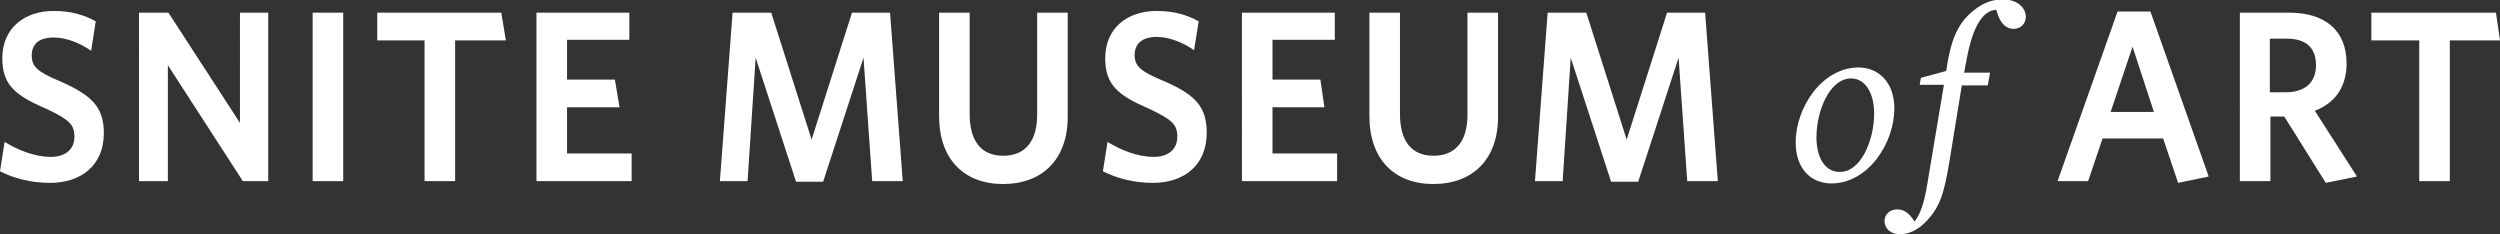 <svg xmlns="http://www.w3.org/2000/svg" xmlns:xlink="http://www.w3.org/1999/xlink" viewBox="0 0 433.4 40.6" xmlns:v="https://vecta.io/nano"><rect x="0" y="0" width="433.4" height="40.6" fill="#333333" stroke="none"/><g fill="#fff"><path d="M8.7 31.7c-3.4 0-6.3-.8-8.7-2l.8-5.1c2.3 1.4 5.2 2.6 8 2.6 2.4 0 4.1-1.2 4.1-3.5 0-2.2-1-3-5-4.9C2.5 16.5.4 14.6.4 10.1c0-5.2 3.8-8.2 8.9-8.2 3.1 0 5.3.7 7.3 1.8l-.8 5.1c-2-1.4-4.4-2.3-6.5-2.3-2.7 0-3.8 1.3-3.8 3.1 0 1.9.9 2.8 4.7 4.4 5.7 2.5 7.8 4.5 7.8 9.1 0 5.6-4 8.6-9.3 8.6m33.4-.3l-13-20.1v20.1h-5V2.2h5.1l12.4 19.1V2.2h4.9v29.2zM54.2 2.2h5.3v29.2h-5.3zM78.9 7v24.4h-5.3V7h-8.2V2.2h21.5l.8 4.8zM93 31.4V2.2h16.1v4.7H98.3v6.9h8.3l.8 4.8h-9.1v8h11.2v4.8zm58.2 0L149.7 10l-7 21.5H138L131 10l-1.4 21.4h-4.8L127 2.2h6.7l7 22 7-22h6.6l2.2 29.2z"/><use xlink:href="#B"/><path d="M199.9 31.7c-3.4 0-6.3-.8-8.7-2l.8-5.1c2.3 1.4 5.2 2.6 8 2.6 2.4 0 4.1-1.2 4.1-3.5 0-2.2-1-3-5-4.9-5.4-2.3-7.5-4.2-7.5-8.7 0-5.2 3.8-8.2 8.9-8.2 3.1 0 5.3.7 7.3 1.8l-.8 5c-2-1.4-4.4-2.3-6.5-2.3-2.6 0-3.8 1.3-3.8 3.1 0 1.9.9 2.8 4.7 4.4 5.7 2.4 7.8 4.5 7.8 9.1 0 5.7-4 8.7-9.3 8.7m15.4-.3V2.2h16.1v4.7h-10.8v6.9h8.3l.7 4.8h-9v8h11.2v4.8z"/><use xlink:href="#B" x="74.6"/><path d="M292.5 31.4L291 10l-7 21.5h-4.7l-7-21.5-1.4 21.4h-4.8l2.2-29.2h6.7l7 22 7-22h6.6l2.2 29.2zm32.4-11.7c0-3.7-1.6-6.1-4-6.1-3.7 0-6 5.6-6 10.2 0 3.7 1.6 6 4 6 3.7.1 6-5.5 6-10.1m-13.6 5c0-6.1 4.6-13 10.9-13 3.4 0 6.2 2.5 6.2 7.1 0 6.1-4.6 13-10.9 13-3.4 0-6.2-2.4-6.2-7.1"/><path d="M326.7 38.3c0-1.1.9-2 2.2-2s2.2.8 3 2.1c1-1.2 1.7-3.3 2.2-6.4l2.9-17.3h-4.2l.2-1.2 4.4-1.2.2-1.3c.8-4.6 2-7.2 4.7-9.3 1.5-1.2 3.1-1.8 4.9-1.8 2.7 0 4 1.6 4 3 0 1.1-.8 2.1-2.1 2.1-1.4 0-2.5-1.1-3-3.3-2.5.1-4.2 3.2-5.2 8.8l-.4 2.1h4.5l-.4 2.2h-4.5L338 27.7c-1 6.2-1.8 8.4-4.3 10.9-1.3 1.3-2.8 2-4.3 2-1.8 0-2.7-1.1-2.7-2.3m43-30.2l-3.8 11.3h7.5l-3.7-11.3zm7.9 23.6L375 24h-10.5l-2.5 7.4h-5.3L367.1 2h5.7l10.1 28.6-5.3 1.1zm18.8-25h-2.9V16h2.7c3.3 0 5.3-1.6 5.3-4.7 0-3-1.7-4.6-5.1-4.6m12.2 23.9l-5.4 1.1-7.2-11.5h-2.4v11.2h-5.3V2.2h8.6c6.2 0 9.9 3.1 9.9 8.8 0 4.2-2.1 6.9-5.5 8.2l7.3 11.4zM424.7 7v24.4h-5.3V7h-8.3V2.2h21.6l.7 4.8z"/></g><defs ><path id="B" d="M173.9 31.9c-6.7 0-11.1-4.2-11.1-11.8V2.2h5.3v17.6c0 4.5 1.9 7.2 5.8 7.2s5.9-2.6 5.9-7.1V2.2h5.3V20c.1 7.7-4.5 11.9-11.2 11.9"/></defs></svg>